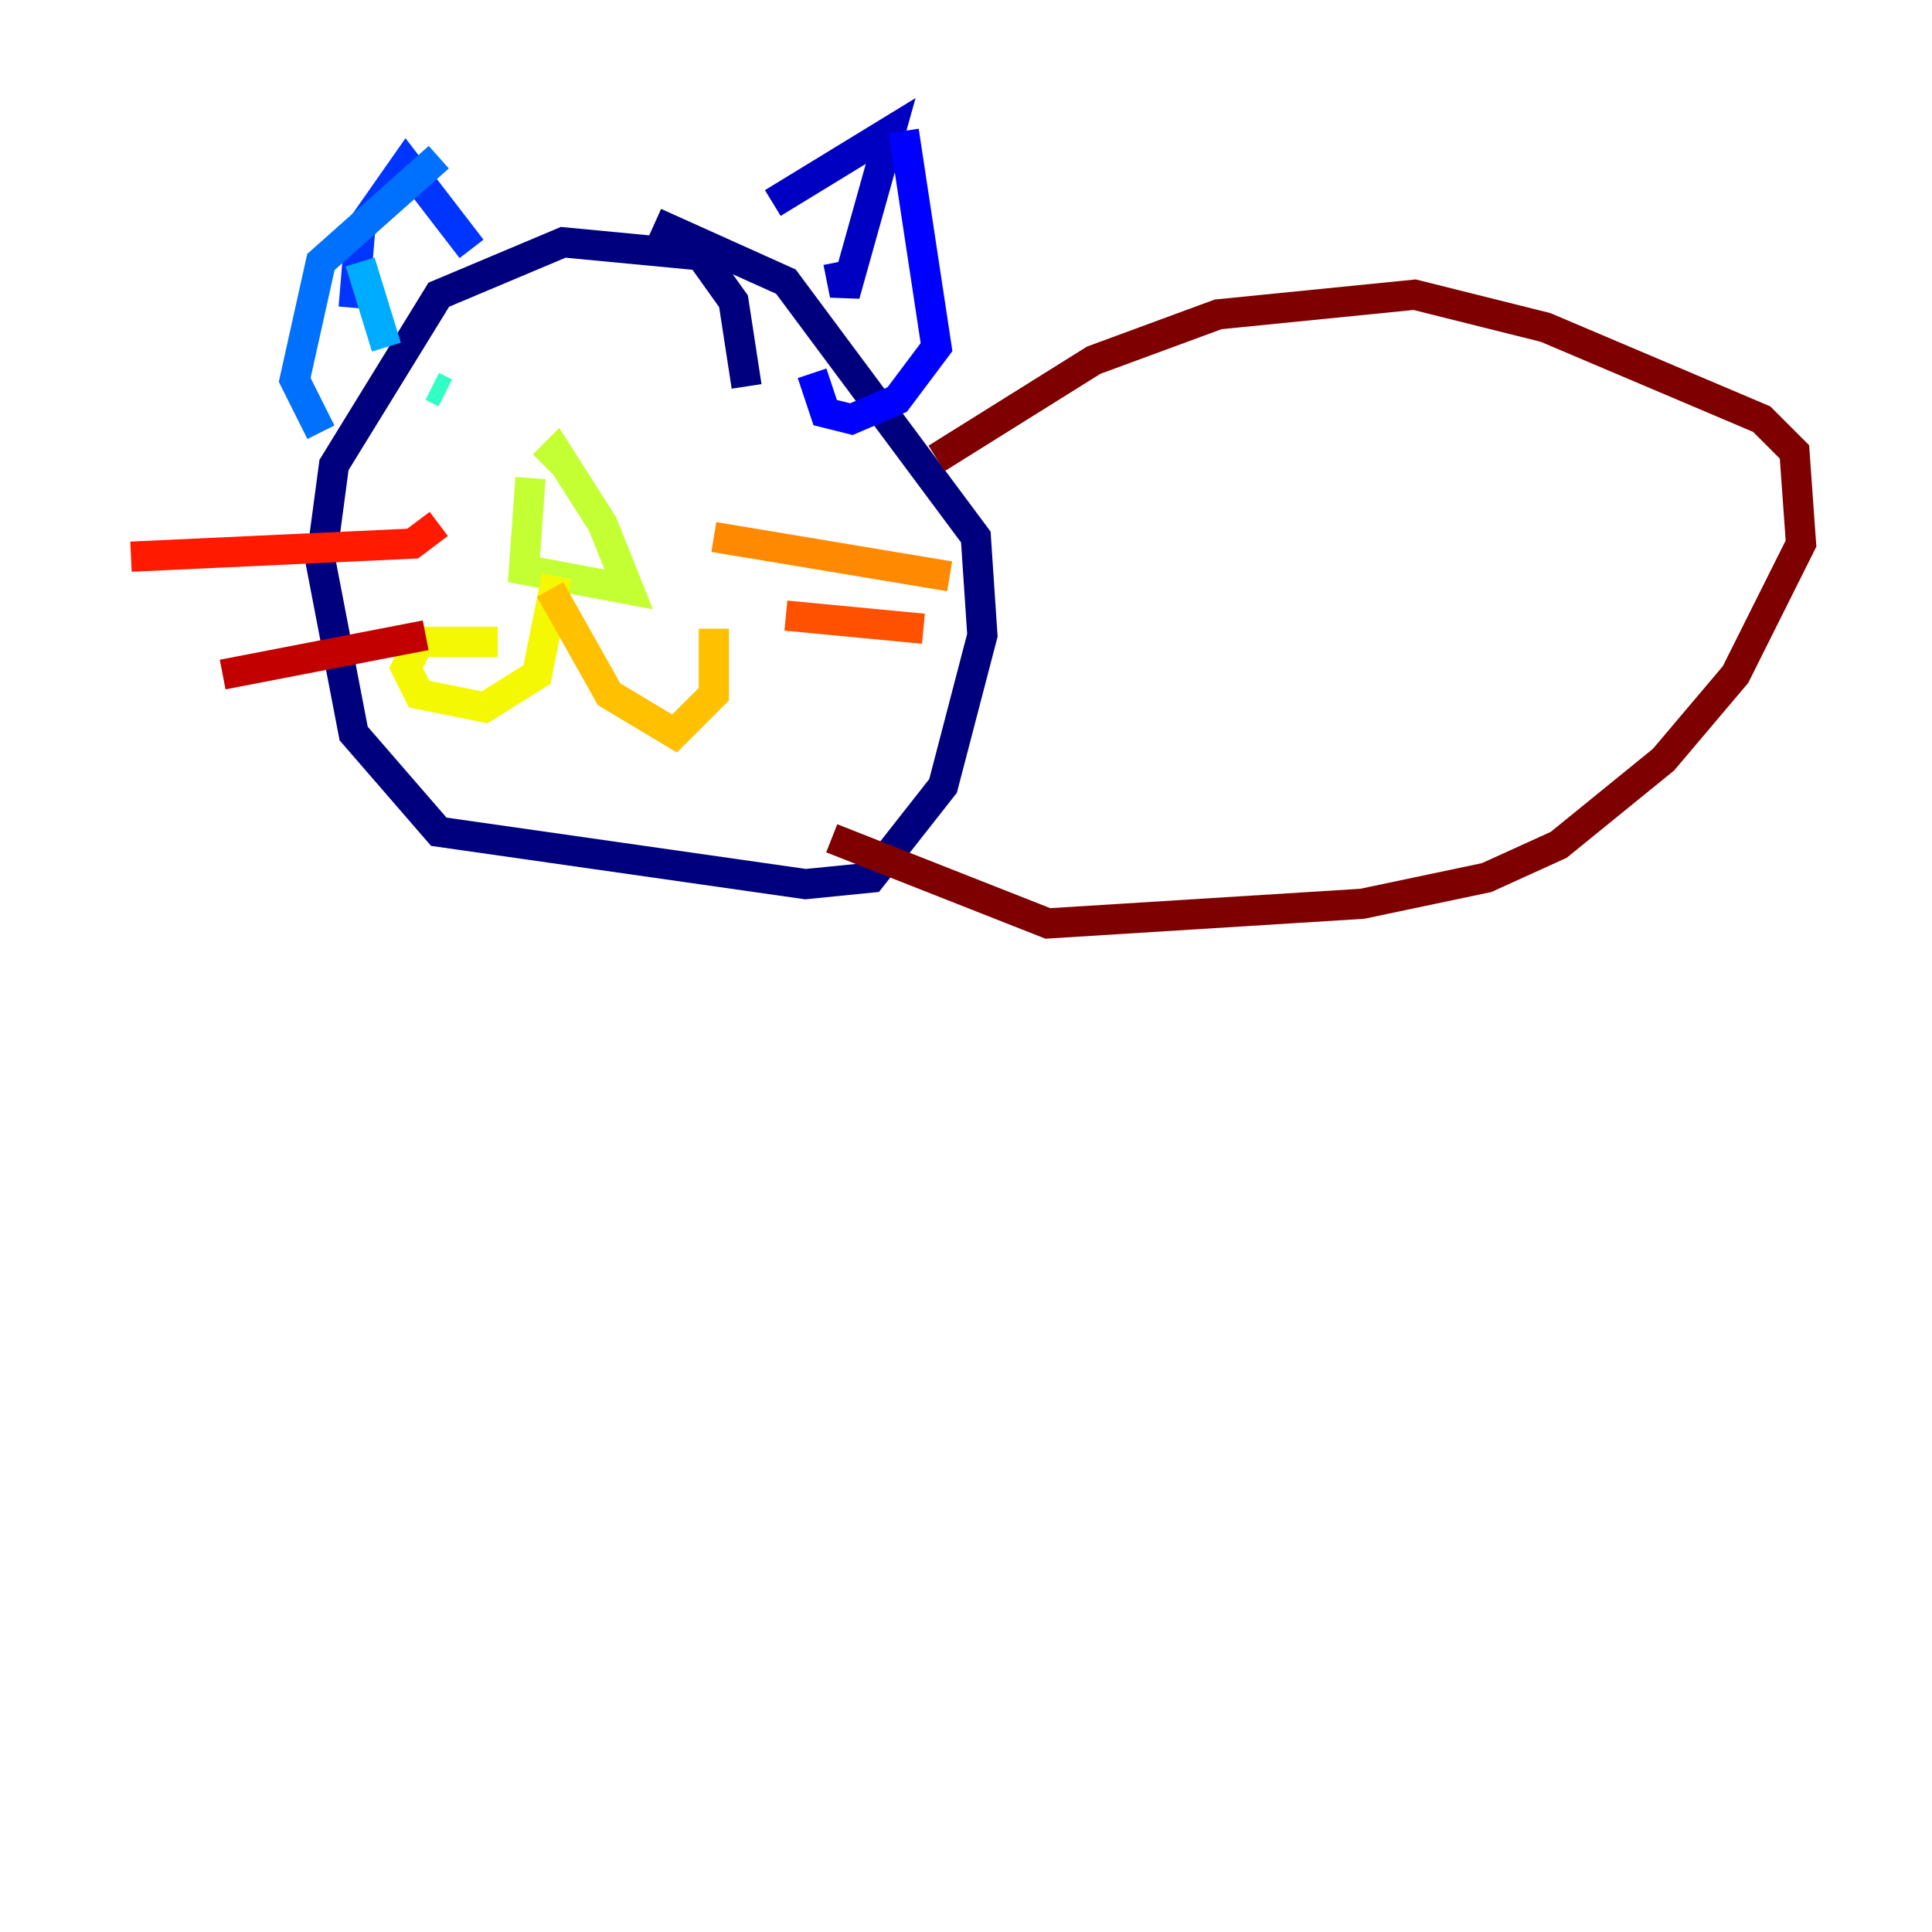 <?xml version="1.0" encoding="utf-8" ?>
<svg baseProfile="tiny" height="128" version="1.2" viewBox="0,0,128,128" width="128" xmlns="http://www.w3.org/2000/svg" xmlns:ev="http://www.w3.org/2001/xml-events" xmlns:xlink="http://www.w3.org/1999/xlink"><defs /><polyline fill="none" points="49.464,25.6 48.597,19.959 46.427,16.922 37.315,16.054 29.071,19.525 22.129,30.807 21.261,37.315 23.43,48.597 29.071,55.105 53.37,58.576 57.709,58.142 62.481,52.068 65.085,42.088 64.651,35.58 52.068,18.658 43.39,14.752" stroke="#00007f" stroke-width="2" /><polyline fill="none" points="51.2,13.451 59.01,8.678 55.973,19.525 55.539,17.356" stroke="#0000c3" stroke-width="2" /><polyline fill="none" points="59.878,8.678 62.047,22.997 59.444,26.468 56.407,27.77 54.671,27.336 53.803,24.732" stroke="#0000ff" stroke-width="2" /><polyline fill="none" points="31.241,16.488 26.902,10.848 23.864,15.186 23.43,20.393" stroke="#0034ff" stroke-width="2" /><polyline fill="none" points="29.071,10.414 21.261,17.356 19.525,25.166 21.261,28.637" stroke="#0070ff" stroke-width="2" /><polyline fill="none" points="23.864,17.356 25.6,22.997" stroke="#00acff" stroke-width="2" /><polyline fill="none" points="30.807,25.6 30.807,25.6" stroke="#02e8f4" stroke-width="2" /><polyline fill="none" points="29.505,26.034 28.637,25.6" stroke="#32ffc3" stroke-width="2" /><polyline fill="none" points="42.956,27.77 42.956,27.77" stroke="#63ff93" stroke-width="2" /><polyline fill="none" points="43.39,25.166 43.39,25.166" stroke="#93ff63" stroke-width="2" /><polyline fill="none" points="35.146,31.675 34.712,37.749 41.654,39.051 39.919,34.712 36.881,29.939 36.014,30.807" stroke="#c3ff32" stroke-width="2" /><polyline fill="none" points="36.881,38.183 35.58,44.691 32.108,46.861 27.77,45.993 26.902,44.258 27.77,42.522 32.976,42.522" stroke="#f4f802" stroke-width="2" /><polyline fill="none" points="36.447,39.051 40.352,45.993 44.691,48.597 47.295,45.993 47.295,41.654" stroke="#ffc000" stroke-width="2" /><polyline fill="none" points="47.295,35.58 62.915,38.183" stroke="#ff8900" stroke-width="2" /><polyline fill="none" points="52.068,40.786 61.18,41.654" stroke="#ff5100" stroke-width="2" /><polyline fill="none" points="29.071,34.712 27.336,36.014 8.678,36.881" stroke="#ff1a00" stroke-width="2" /><polyline fill="none" points="28.203,42.088 14.752,44.691" stroke="#c30000" stroke-width="2" /><polyline fill="none" points="62.047,30.373 72.461,23.864 80.705,20.827 93.722,19.525 102.4,21.695 116.719,27.77 118.888,29.939 119.322,36.014 114.983,44.691 110.21,50.332 103.268,55.973 98.495,58.142 90.251,59.878 69.424,61.18 55.105,55.539" stroke="#7f0000" stroke-width="2" /></svg>